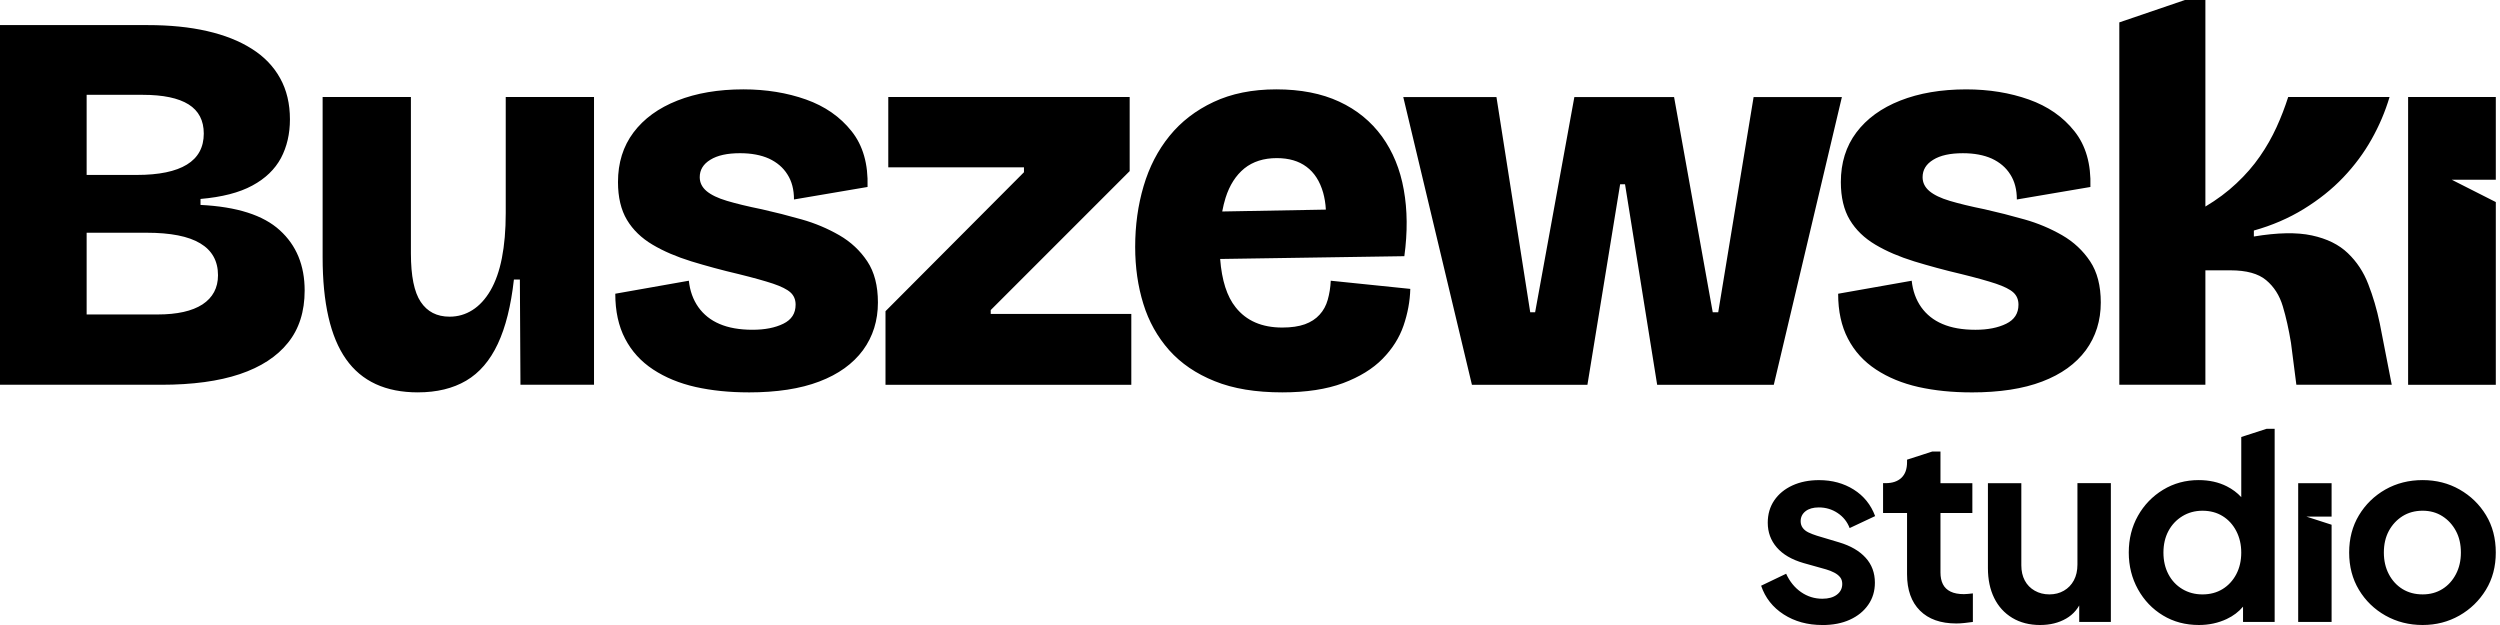 <svg xmlns="http://www.w3.org/2000/svg" viewBox="0 0 160 40">
  <title>Buszewski.studio</title>
  <g transform="translate(-720 -20)">
    <path id="Combined-Shape" d="M859.837 20h1.308v13.22c.743-.445 1.407-.936 1.988-1.486.581-.544 1.083-1.12 1.501-1.726.419-.602.769-1.224 1.062-1.862.293-.638.539-1.287.748-1.936h6.487c-.277.931-.659 1.831-1.151 2.705-.487.868-1.093 1.685-1.81 2.438-.722.759-1.564 1.428-2.532 2.025-.963.591-2.03 1.052-3.191 1.376v.382c1.512-.251 2.752-.277 3.714-.068.968.209 1.732.586 2.302 1.135.57.544 1.01 1.208 1.308 1.988.303.779.549 1.611.732 2.495l.769 3.939h-6.105l-.345-2.689c-.141-.858-.314-1.637-.523-2.333-.209-.701-.565-1.256-1.067-1.674-.497-.419-1.261-.628-2.281-.628h-1.606v7.324h-5.509V21.433L859.837 20ZM720 44.625V21.606h9.453c1.418 0 2.684.126 3.798.382 1.12.256 2.072.633 2.862 1.135.79.497 1.397 1.125 1.815 1.883.419.753.628 1.632.628 2.631 0 .931-.194 1.758-.575 2.48-.387.717-.994 1.308-1.831 1.758-.837.455-1.941.738-3.317.858v.382c2.328.115 4.018.654 5.075 1.622 1.062.963 1.59 2.25 1.59 3.856 0 1.344-.356 2.464-1.067 3.343-.706.884-1.737 1.554-3.087 2.009-1.344.45-3.019.68-5.022.68H720Zm5.545-4.499h4.536c1.256 0 2.213-.214 2.877-.643.659-.434.994-1.057.994-1.868 0-.91-.382-1.59-1.135-2.04-.753-.455-1.899-.68-3.437-.68h-3.835v5.231Zm0-8.93h3.207c1.418 0 2.49-.22 3.212-.664.717-.439 1.078-1.104 1.078-1.983 0-.837-.324-1.46-.973-1.868-.654-.408-1.632-.612-2.93-.612h-3.594v5.127Zm21.203 13.916c-2.066 0-3.604-.706-4.604-2.129-.999-1.418-1.496-3.589-1.496-6.518V26.21h5.65v10.008c0 1.444.209 2.48.628 3.102.419.628 1.031.947 1.847.947.534 0 1.02-.141 1.465-.424.439-.277.827-.696 1.151-1.25.324-.56.57-1.25.732-2.077.162-.827.246-1.784.246-2.877v-7.429h5.65v18.415h-4.708l-.037-6.733h-.382c-.188 1.674-.528 3.045-1.031 4.117-.502 1.067-1.172 1.852-2.025 2.354-.847.497-1.878.748-3.087.748Zm21.172 0c-1.235 0-2.365-.115-3.4-.345-1.036-.235-1.941-.607-2.72-1.12-.779-.513-1.376-1.167-1.794-1.972-.419-.8-.628-1.758-.628-2.877l4.708-.832c.068.649.272 1.214.607 1.69.34.476.79.837 1.36 1.078.57.246 1.276.371 2.114.371.79 0 1.444-.131 1.967-.387.523-.256.785-.659.785-1.219 0-.324-.11-.586-.33-.785-.22-.199-.591-.382-1.114-.56-.523-.173-1.25-.377-2.182-.607-1.093-.256-2.108-.534-3.05-.821-.942-.293-1.768-.643-2.48-1.067-.706-.419-1.256-.947-1.637-1.585-.382-.638-.575-1.449-.575-2.422 0-1.235.33-2.291.994-3.176.664-.884 1.601-1.564 2.809-2.04 1.208-.476 2.616-.717 4.217-.717 1.465 0 2.804.22 4.013.649 1.208.429 2.182 1.104 2.914 2.025.732.916 1.072 2.108 1.025 3.573l-4.708.8c0-.628-.136-1.161-.419-1.601-.277-.445-.675-.779-1.182-1.015-.513-.23-1.13-.345-1.852-.345-.811 0-1.444.136-1.899.419-.455.277-.68.649-.68 1.114 0 .351.146.643.434.889.293.246.727.455 1.308.628.581.173 1.329.356 2.234.539.837.188 1.685.403 2.548.649.858.241 1.658.581 2.406 1.01.743.429 1.339.989 1.794 1.674.455.685.68 1.564.68 2.631 0 1.161-.319 2.182-.957 3.055-.643.868-1.569 1.538-2.794 2.004-1.219.466-2.726.696-4.515.696Zm8.752-.487v-4.708l8.862-8.894v-.314h-8.684v-4.499h15.449v4.74l-8.893 8.894v.246h8.998v4.536h-15.731Zm21.418-8.051c.105 1.371.434 2.401.994 3.097.685.863 1.679 1.292 2.982 1.292.581 0 1.062-.073 1.444-.209.387-.141.701-.345.942-.612.246-.267.419-.586.523-.957.105-.371.173-.779.194-1.219l5.09.523c-.021.79-.167 1.575-.434 2.354-.267.774-.717 1.486-1.344 2.124-.628.638-1.47 1.156-2.527 1.554-1.057.392-2.354.591-3.887.591-1.7 0-3.139-.235-4.326-.717-1.188-.476-2.155-1.135-2.914-1.983-.753-.853-1.308-1.841-1.653-2.966-.351-1.13-.523-2.344-.523-3.646 0-1.371.178-2.668.539-3.887.361-1.224.91-2.291 1.658-3.212.743-.916 1.685-1.643 2.825-2.176 1.135-.534 2.474-.806 4.007-.806 1.559 0 2.903.262 4.028.785 1.13.523 2.04 1.271 2.741 2.234.696.968 1.161 2.098 1.392 3.4.235 1.303.246 2.72.037 4.258l-11.786.178Zm.131-3.039 6.634-.12c-.021-.398-.084-.759-.173-1.083-.209-.732-.565-1.287-1.067-1.658-.497-.371-1.13-.555-1.899-.555-.837 0-1.528.22-2.077.659-.544.445-.947 1.072-1.203 1.883-.084.272-.157.565-.214.874Zm15.982 11.091-4.394-18.415h5.964l2.161 13.774h.314l2.511-13.774h6.382l2.474 13.774h.351l2.265-13.774h5.65l-4.358 18.415h-7.465l-2.056-12.833h-.314l-2.093 12.833h-7.392Zm31.98.487c-1.235 0-2.365-.115-3.4-.345-1.036-.235-1.941-.607-2.72-1.12-.779-.513-1.376-1.167-1.794-1.972-.419-.8-.628-1.758-.628-2.877l4.708-.832c.068.649.272 1.214.607 1.69.34.476.79.837 1.36 1.078.57.246 1.276.371 2.114.371.79 0 1.444-.131 1.967-.387.523-.256.785-.659.785-1.219 0-.324-.11-.586-.33-.785-.22-.199-.591-.382-1.114-.56-.523-.173-1.25-.377-2.182-.607-1.093-.256-2.108-.534-3.05-.821-.942-.293-1.768-.643-2.48-1.067-.706-.419-1.256-.947-1.637-1.585-.382-.638-.575-1.449-.575-2.422 0-1.235.33-2.291.994-3.176.664-.884 1.601-1.564 2.809-2.04 1.208-.476 2.616-.717 4.217-.717 1.465 0 2.804.22 4.013.649 1.208.429 2.182 1.104 2.914 2.025.732.916 1.072 2.108 1.025 3.573l-4.708.8c0-.628-.136-1.161-.419-1.601-.277-.445-.675-.779-1.182-1.015-.513-.23-1.13-.345-1.852-.345-.811 0-1.444.136-1.899.419-.455.277-.68.649-.68 1.114 0 .351.146.643.434.889.293.246.727.455 1.308.628.581.173 1.329.356 2.234.539.837.188 1.685.403 2.548.649.858.241 1.658.581 2.406 1.01.743.429 1.339.989 1.794 1.674.455.685.68 1.564.68 2.631 0 1.161-.319 2.182-.957 3.055-.643.868-1.569 1.538-2.794 2.004-1.219.466-2.726.696-4.515.696Zm33.549-12.179v11.692h-5.613V26.21h5.613v5.294h-2.82l2.82 1.428Zm-43.101 27.067c-.947 0-1.771-.226-2.474-.678-.702-.452-1.183-1.064-1.445-1.837l1.601-.767c.228.5.547.892.955 1.176.409.283.863.424 1.363.424.392 0 .703-.087.931-.261.229-.174.342-.403.342-.686 0-.173-.046-.318-.138-.432-.093-.115-.218-.212-.376-.294-.157-.082-.329-.15-.514-.204l-1.454-.408c-.751-.218-1.32-.55-1.706-.996-.387-.446-.58-.974-.58-1.584 0-.544.139-1.02.416-1.429.278-.408.664-.726 1.16-.955.495-.228 1.064-.342 1.706-.342.838 0 1.578.201 2.22.604.642.403 1.099.969 1.371 1.698l-1.632.767c-.153-.403-.409-.724-.768-.963-.359-.24-.761-.359-1.208-.359-.359 0-.642.082-.849.245-.206.163-.31.376-.31.636 0 .163.043.305.131.425.087.12.209.218.367.294.158.076.34.147.547.212l1.421.425c.729.218 1.293.545 1.689.98.398.436.596.969.596 1.601 0 .533-.141 1.004-.425 1.412-.283.409-.675.727-1.175.955-.5.229-1.088.343-1.764.343Zm7.037-11.102h.522v2.025h2.041v1.91h-2.041v3.804c0 .294.051.544.155.751.104.206.267.364.49.473.223.109.509.163.857.163.076 0 .166-.005.27-.016.104-.011.204-.022.302-.032v1.828c-.153.022-.327.043-.522.065-.196.022-.376.032-.539.032-1.002 0-1.777-.275-2.327-.825-.55-.55-.825-1.325-.825-2.327v-3.918h-1.535v-1.91h.163c.436 0 .773-.115 1.013-.343.24-.229.359-.561.359-.996v-.686.522l1.616-.522Zm6.906 11.102c-.686 0-1.282-.153-1.788-.457-.506-.305-.892-.73-1.159-1.274-.267-.544-.4-1.181-.4-1.91v-5.437h2.138v5.257c0 .37.073.694.22.971.147.277.359.495.637.653.277.158.59.237.938.237.348 0 .658-.079.93-.237.273-.158.485-.378.637-.661.152-.284.229-.621.229-1.013v-5.208h2.139v8.882h-2.025v-1.747l.18.31c-.206.544-.547.952-1.021 1.224-.473.272-1.026.409-1.657.409Zm14.482-12.556h.522V59.804h-2.024v-.978c-.277.33-.625.593-1.045.791C861.966 59.871 861.373 60 860.731 60c-.861 0-1.628-.204-2.302-.613-.675-.408-1.208-.966-1.6-1.673-.392-.708-.588-1.491-.588-2.351 0-.871.195-1.655.588-2.352.392-.696.927-1.251 1.608-1.665.68-.414 1.44-.62 2.277-.62.675 0 1.276.133 1.804.4.359.182.667.412.923.692v-3.851l1.616-.522Zm-4.098 10.597c.489 0 .919-.115 1.29-.343.37-.229.661-.545.873-.947.212-.403.319-.865.319-1.387 0-.511-.107-.972-.319-1.38-.212-.408-.503-.726-.873-.955-.37-.229-.8-.343-1.29-.343-.479 0-.909.117-1.29.351-.381.234-.678.55-.889.947-.212.398-.319.858-.319 1.38 0 .522.107.985.319 1.387.212.403.509.719.889.947.381.229.811.343 1.29.343Zm8.264-4.458v6.221h-2.138v-8.882h2.138v2.138h-1.617l1.617.522Zm5.828 6.416c-.874 0-1.661-.201-2.381-.604-.713-.403-1.279-.952-1.698-1.649-.419-.697-.625-1.492-.625-2.384 0-.893.206-1.687.625-2.384.419-.697.985-1.246 1.69-1.649.713-.403 1.506-.604 2.388-.604.867 0 1.661.201 2.366.604.705.403 1.271.949 1.69 1.641.419.691.625 1.488.625 2.392 0 .892-.206 1.687-.632 2.384-.426.697-.992 1.246-1.698 1.649-.713.403-1.492.604-2.352.604Zm0-1.959c.478 0 .897-.115 1.264-.343.367-.229.654-.547.867-.955.213-.408.316-.868.316-1.379 0-.522-.103-.983-.316-1.38-.213-.397-.5-.713-.867-.947-.367-.234-.786-.351-1.264-.351-.492 0-.919.117-1.293.351-.367.234-.661.55-.874.947-.213.398-.316.858-.316 1.38 0 .511.103.971.316 1.379.213.409.507.727.874.955.375.229.801.343 1.293.343Z"/>
  </g>
</svg>
